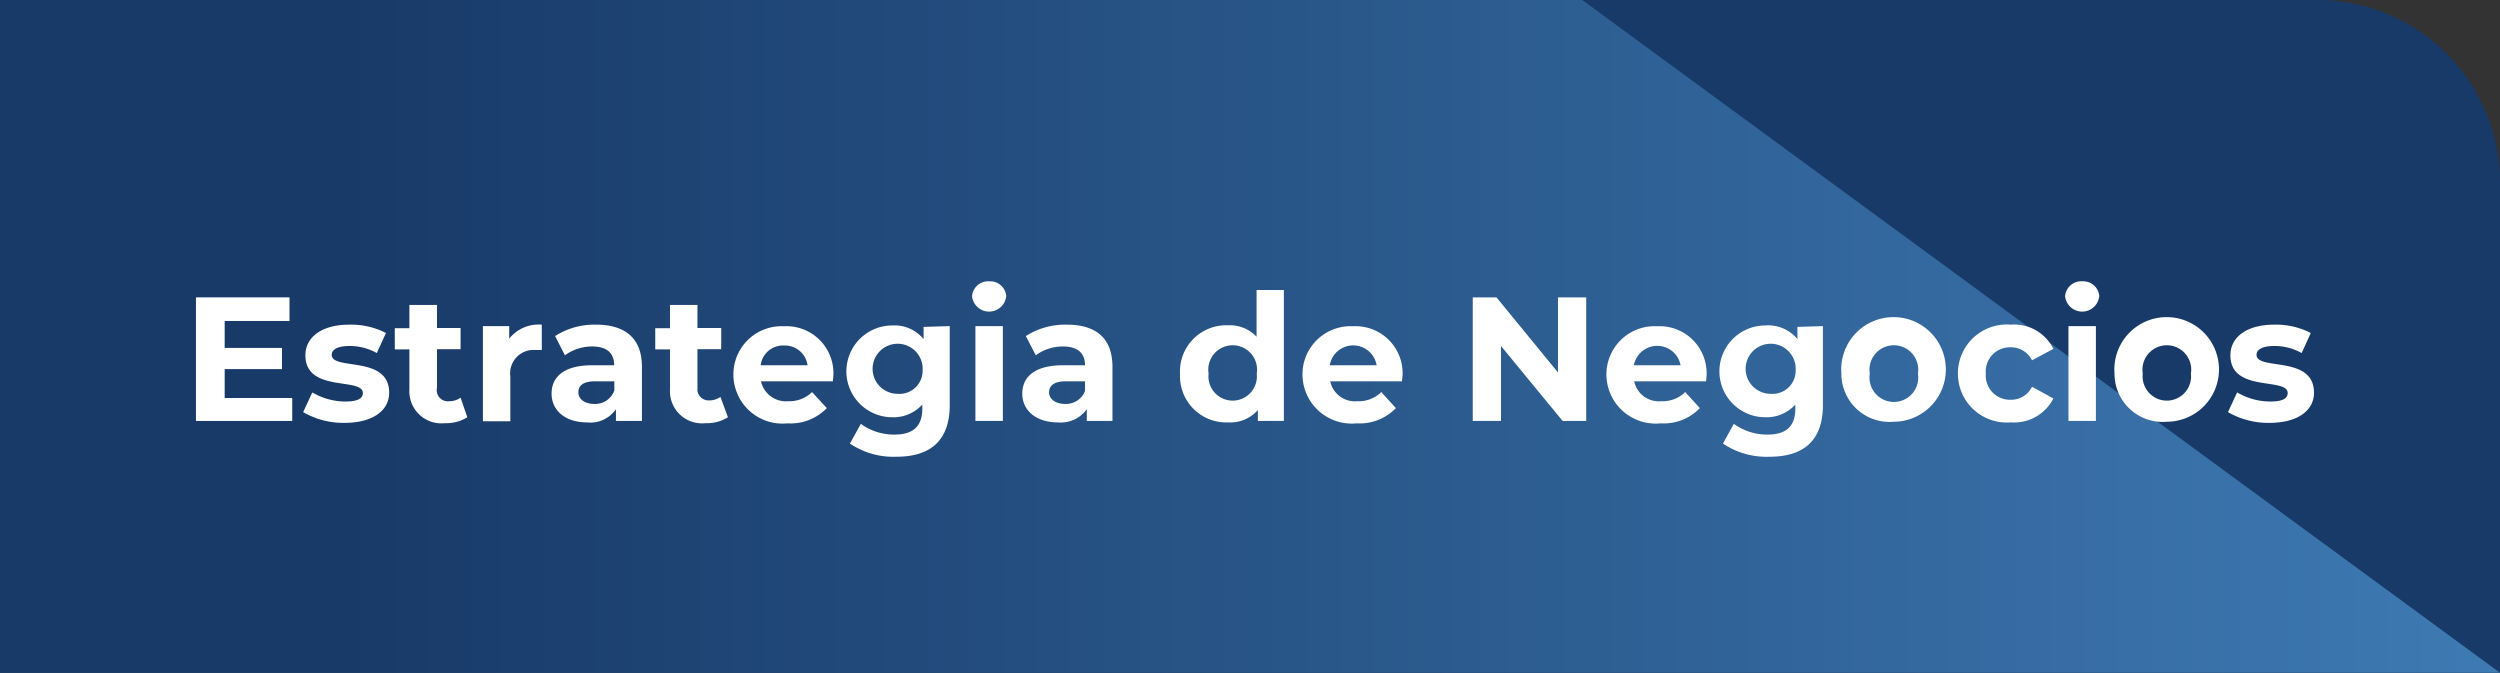 <svg xmlns="http://www.w3.org/2000/svg" xmlns:xlink="http://www.w3.org/1999/xlink" viewBox="0 0 155.78 41.92"><rect x="0" y="0" width="155.78" height="41.92" fill="#333333" stroke="none"/><defs><style>.cls-1{fill:#183a68;}.cls-2{fill:url(#Degradado_sin_nombre_5);}.cls-3{fill:#fff;}</style><linearGradient id="Degradado_sin_nombre_5" x1="21.43" y1="20.96" x2="177.22" y2="20.96" gradientUnits="userSpaceOnUse"><stop offset="0" stop-color="#183a68"/><stop offset="1" stop-color="#4484bf"/></linearGradient></defs><title>Recurso 1</title><g id="Capa_2" data-name="Capa 2"><g id="Capa_1-2" data-name="Capa 1"><path class="cls-1" d="M0,0H144.39a11.39,11.39,0,0,1,11.39,11.39V41.92a0,0,0,0,1,0,0H0a0,0,0,0,1,0,0V0A0,0,0,0,1,0,0Z"/><polygon class="cls-2" points="0 41.92 155.78 41.92 98.59 0 0 0 0 41.92"/><path class="cls-3" d="M18.21,24.8v1.43h-6v-7.7h5.83V20H14v1.68h3.57V23H14V24.8Z"/><path class="cls-3" d="M18.89,25.68l.57-1.23a4.06,4.06,0,0,0,2.06.57c.79,0,1.09-.2,1.09-.53,0-1-3.58,0-3.58-2.35,0-1.12,1-1.91,2.74-1.91a4.74,4.74,0,0,1,2.28.52L23.48,22a3.43,3.43,0,0,0-1.71-.44c-.77,0-1.1.24-1.1.55,0,1,3.58,0,3.58,2.36,0,1.1-1,1.88-2.8,1.88A5,5,0,0,1,18.89,25.68Z"/><path class="cls-3" d="M29.12,26a2.48,2.48,0,0,1-1.4.37,2,2,0,0,1-2.21-2.12V21.77H24.6V20.45h.91V19h1.72v1.44H28.7v1.32H27.23v2.41A.69.69,0,0,0,28,25a1.19,1.19,0,0,0,.7-.22Z"/><path class="cls-3" d="M33.76,20.23v1.58l-.38,0a1.46,1.46,0,0,0-1.58,1.65v2.79H30.09V20.32h1.64v.78A2.35,2.35,0,0,1,33.76,20.23Z"/><path class="cls-3" d="M40,22.86v3.37H38.38V25.5a1.93,1.93,0,0,1-1.8.82c-1.39,0-2.21-.77-2.21-1.79s.73-1.77,2.54-1.77h1.36c0-.74-.44-1.17-1.36-1.17a2.86,2.86,0,0,0-1.71.55l-.61-1.2a4.53,4.53,0,0,1,2.55-.71C38.94,20.23,40,21.06,40,22.86Zm-1.72,1.5v-.6H37.09c-.8,0-1.05.3-1.05.69s.36.72,1,.72A1.27,1.27,0,0,0,38.27,24.36Z"/><path class="cls-3" d="M45.36,26a2.5,2.5,0,0,1-1.4.37,2,2,0,0,1-2.21-2.12V21.77h-.92V20.45h.92V19h1.71v1.44h1.48v1.32H43.46v2.41a.7.7,0,0,0,.74.78,1.16,1.16,0,0,0,.69-.22Z"/><path class="cls-3" d="M51.9,23.76H47.42A1.59,1.59,0,0,0,49.12,25a2,2,0,0,0,1.48-.57l.92,1a3.13,3.13,0,0,1-2.45.95,3.06,3.06,0,0,1-3.37-3,3,3,0,0,1,3.15-3.05,2.93,2.93,0,0,1,3.08,3.07C51.93,23.43,51.91,23.62,51.9,23.76Zm-4.5-1h2.92a1.42,1.42,0,0,0-1.46-1.23A1.4,1.4,0,0,0,47.4,22.76Z"/><path class="cls-3" d="M59.18,20.32v4.92c0,2.2-1.19,3.22-3.32,3.22a4.85,4.85,0,0,1-2.9-.82l.68-1.23a3.5,3.5,0,0,0,2.09.67c1.21,0,1.74-.55,1.74-1.62v-.25A2.42,2.42,0,0,1,55.6,26a2.86,2.86,0,1,1,0-5.72,2.34,2.34,0,0,1,1.95.85v-.76Zm-1.69,2.77a1.56,1.56,0,1,0-1.55,1.45A1.44,1.44,0,0,0,57.49,23.09Z"/><path class="cls-3" d="M60.57,18.53a1,1,0,0,1,1.07-1,1,1,0,0,1,1.06.92,1.07,1.07,0,0,1-2.13,0Zm.21,1.79h1.71v5.91H60.78Z"/><path class="cls-3" d="M69.32,22.86v3.37h-1.6V25.5a2,2,0,0,1-1.81.82c-1.38,0-2.21-.77-2.21-1.79s.74-1.77,2.54-1.77h1.37c0-.74-.44-1.17-1.37-1.17a2.85,2.85,0,0,0-1.7.55l-.62-1.2a4.58,4.58,0,0,1,2.56-.71C68.28,20.23,69.32,21.06,69.32,22.86Zm-1.71,1.5v-.6H66.43c-.8,0-1.06.3-1.06.69s.37.72,1,.72A1.27,1.27,0,0,0,67.61,24.36Z"/><path class="cls-3" d="M80,18.07v8.16H78.38v-.68a2.28,2.28,0,0,1-1.85.77,2.88,2.88,0,0,1-3-3,2.88,2.88,0,0,1,3-3.05,2.29,2.29,0,0,1,1.77.71V18.07Zm-1.69,5.21a1.52,1.52,0,1,0-3,0,1.51,1.51,0,1,0,3,0Z"/><path class="cls-3" d="M87.36,23.76H82.89A1.57,1.57,0,0,0,84.58,25a2,2,0,0,0,1.49-.57l.91,1a3.13,3.13,0,0,1-2.44.95,3.07,3.07,0,0,1-3.38-3,3,3,0,0,1,3.16-3.05A2.93,2.93,0,0,1,87.4,23.3C87.4,23.43,87.37,23.62,87.36,23.76Zm-4.5-1h2.92a1.48,1.48,0,0,0-2.92,0Z"/><path class="cls-3" d="M98.84,18.53v7.7H97.37l-3.84-4.67v4.67H91.77v-7.7h1.48l3.83,4.68V18.53Z"/><path class="cls-3" d="M106.31,23.76h-4.48A1.57,1.57,0,0,0,103.52,25a2,2,0,0,0,1.49-.57l.91,1a3.11,3.11,0,0,1-2.44.95,3.07,3.07,0,0,1-3.38-3,3,3,0,0,1,3.16-3.05,2.93,2.93,0,0,1,3.08,3.07C106.34,23.43,106.32,23.62,106.31,23.76Zm-4.5-1h2.91a1.48,1.48,0,0,0-2.91,0Z"/><path class="cls-3" d="M113.59,20.32v4.92c0,2.2-1.19,3.22-3.32,3.22a4.87,4.87,0,0,1-2.91-.82l.68-1.23a3.52,3.52,0,0,0,2.09.67c1.21,0,1.74-.55,1.74-1.62v-.25A2.42,2.42,0,0,1,110,26a2.86,2.86,0,1,1,0-5.72,2.35,2.35,0,0,1,2,.85v-.76Zm-1.7,2.77a1.56,1.56,0,1,0-1.55,1.45A1.44,1.44,0,0,0,111.89,23.09Z"/><path class="cls-3" d="M114.74,23.28a3.26,3.26,0,1,1,3.26,3A3,3,0,0,1,114.74,23.28Zm4.77,0a1.52,1.52,0,1,0-3,0,1.52,1.52,0,1,0,3,0Z"/><path class="cls-3" d="M122,23.28a3.05,3.05,0,0,1,3.3-3.05,2.72,2.72,0,0,1,2.65,1.51l-1.33.71a1.47,1.47,0,0,0-1.33-.81,1.51,1.51,0,0,0-1.55,1.64,1.51,1.51,0,0,0,1.55,1.63,1.45,1.45,0,0,0,1.33-.81l1.33.73a2.75,2.75,0,0,1-2.65,1.49A3.05,3.05,0,0,1,122,23.28Z"/><path class="cls-3" d="M128.68,18.53a1,1,0,0,1,1.07-1,1,1,0,0,1,1.06.92,1.07,1.07,0,0,1-2.13,0Zm.21,1.79h1.71v5.91h-1.71Z"/><path class="cls-3" d="M131.76,23.28a3.26,3.26,0,1,1,3.26,3A3,3,0,0,1,131.76,23.28Zm4.76,0a1.52,1.52,0,1,0-3,0,1.51,1.51,0,1,0,3,0Z"/><path class="cls-3" d="M138.83,25.68l.57-1.23a4.06,4.06,0,0,0,2.06.57c.79,0,1.09-.2,1.09-.53,0-1-3.57,0-3.57-2.35,0-1.12,1-1.91,2.73-1.91a4.74,4.74,0,0,1,2.28.52L143.42,22a3.41,3.41,0,0,0-1.71-.44c-.77,0-1.1.24-1.1.55,0,1,3.58,0,3.58,2.36,0,1.1-1,1.88-2.79,1.88A5,5,0,0,1,138.83,25.68Z"/></g></g></svg>
